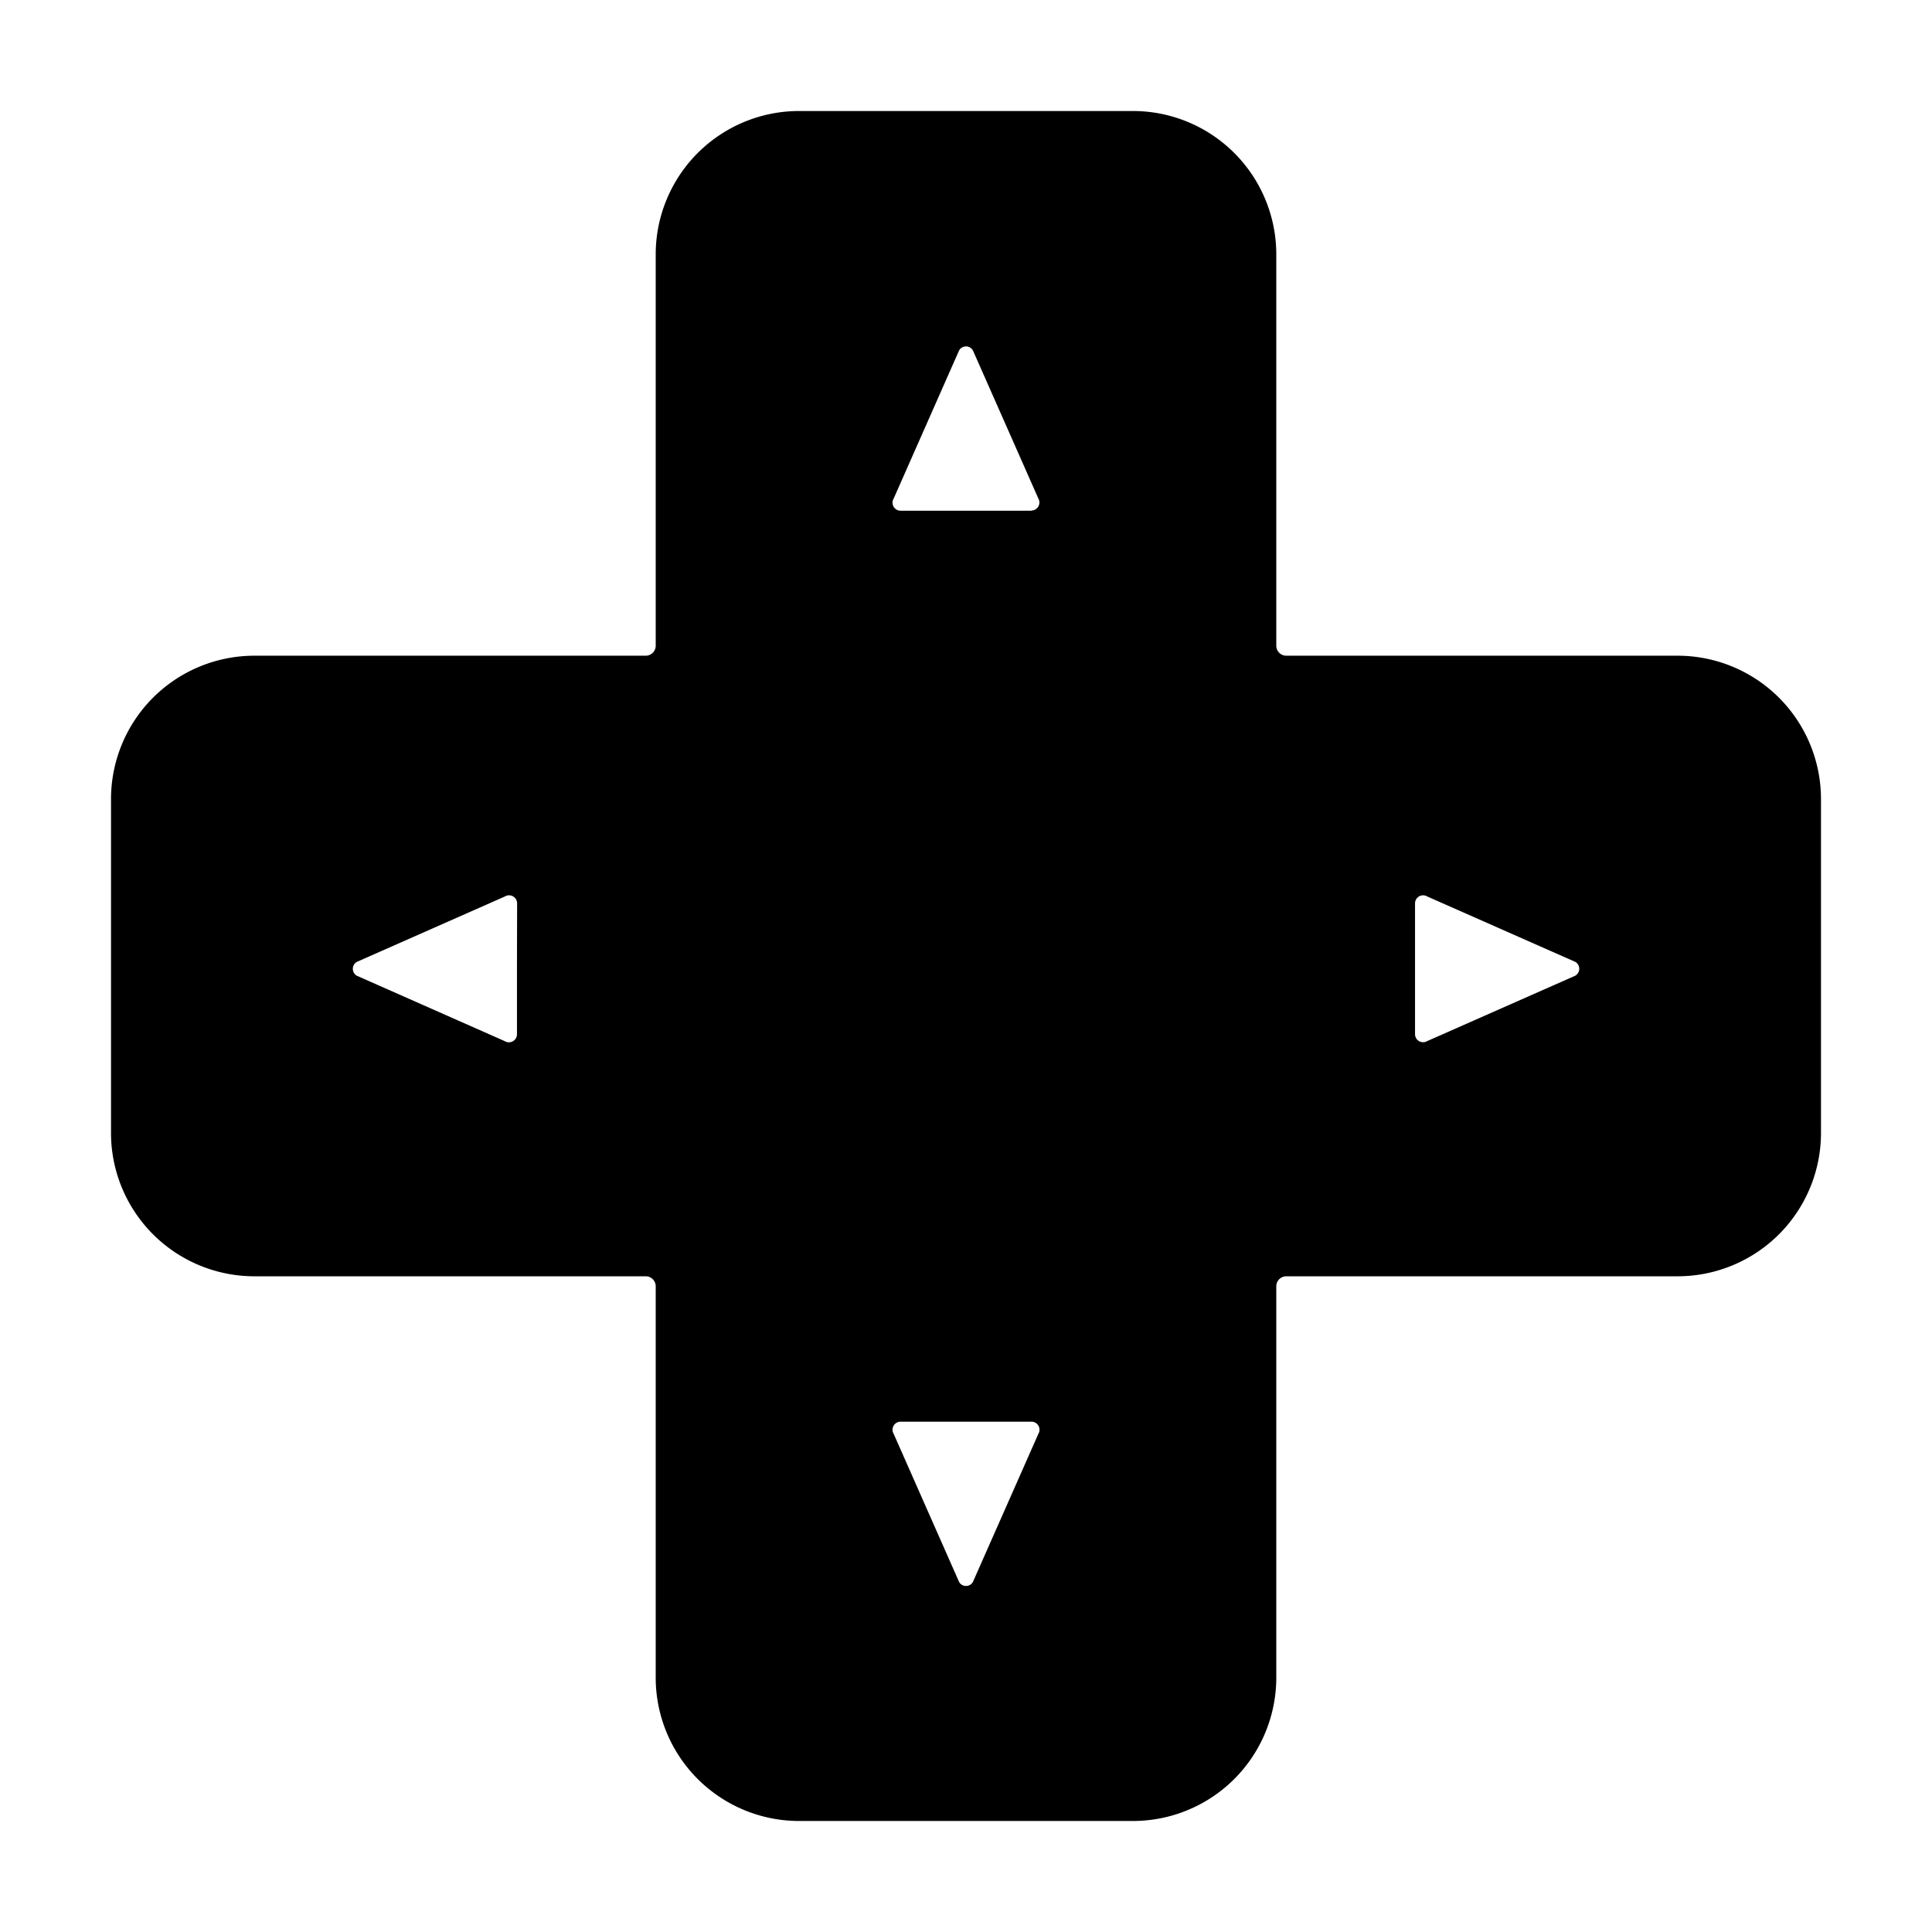 <svg id="Layer_1" data-name="Layer 1" xmlns="http://www.w3.org/2000/svg" viewBox="0 0 512 512"><path d="M444.65,173.77H340.88a2.65,2.65,0,0,1-2.65-2.65V67.35A38,38,0,0,0,300.3,29.42H211.71a38,38,0,0,0-37.94,37.93V171.12a2.65,2.65,0,0,1-2.65,2.65H67.35A38,38,0,0,0,29.42,211.7v88.6a38,38,0,0,0,37.93,37.93H171.12a2.65,2.65,0,0,1,2.65,2.65V444.65a38,38,0,0,0,37.94,37.93H300.3a38,38,0,0,0,37.93-37.93V340.88a2.65,2.65,0,0,1,2.65-2.65H444.65a38,38,0,0,0,37.93-37.93V211.7A38,38,0,0,0,444.65,173.77ZM137,256.75V274.1a2.13,2.13,0,0,1-3.24,1.81L94.52,258.56a2.13,2.13,0,0,1,0-3.63l39.28-17.35a2.13,2.13,0,0,1,3.24,1.81ZM275.17,380l-17.36,39.28a2.12,2.12,0,0,1-3.62,0L236.84,380a2.13,2.13,0,0,1,1.81-3.24h34.7A2.13,2.13,0,0,1,275.17,380Zm-1.82-244.66h-34.7a2.13,2.13,0,0,1-1.81-3.24l17.35-39.28a2.12,2.12,0,0,1,3.62,0l17.36,39.28A2.13,2.13,0,0,1,273.35,135.29ZM417.48,258.56,378.2,275.91A2.13,2.13,0,0,1,375,274.1V239.39a2.13,2.13,0,0,1,3.24-1.81l39.28,17.35A2.13,2.13,0,0,1,417.48,258.56Z"/></svg>